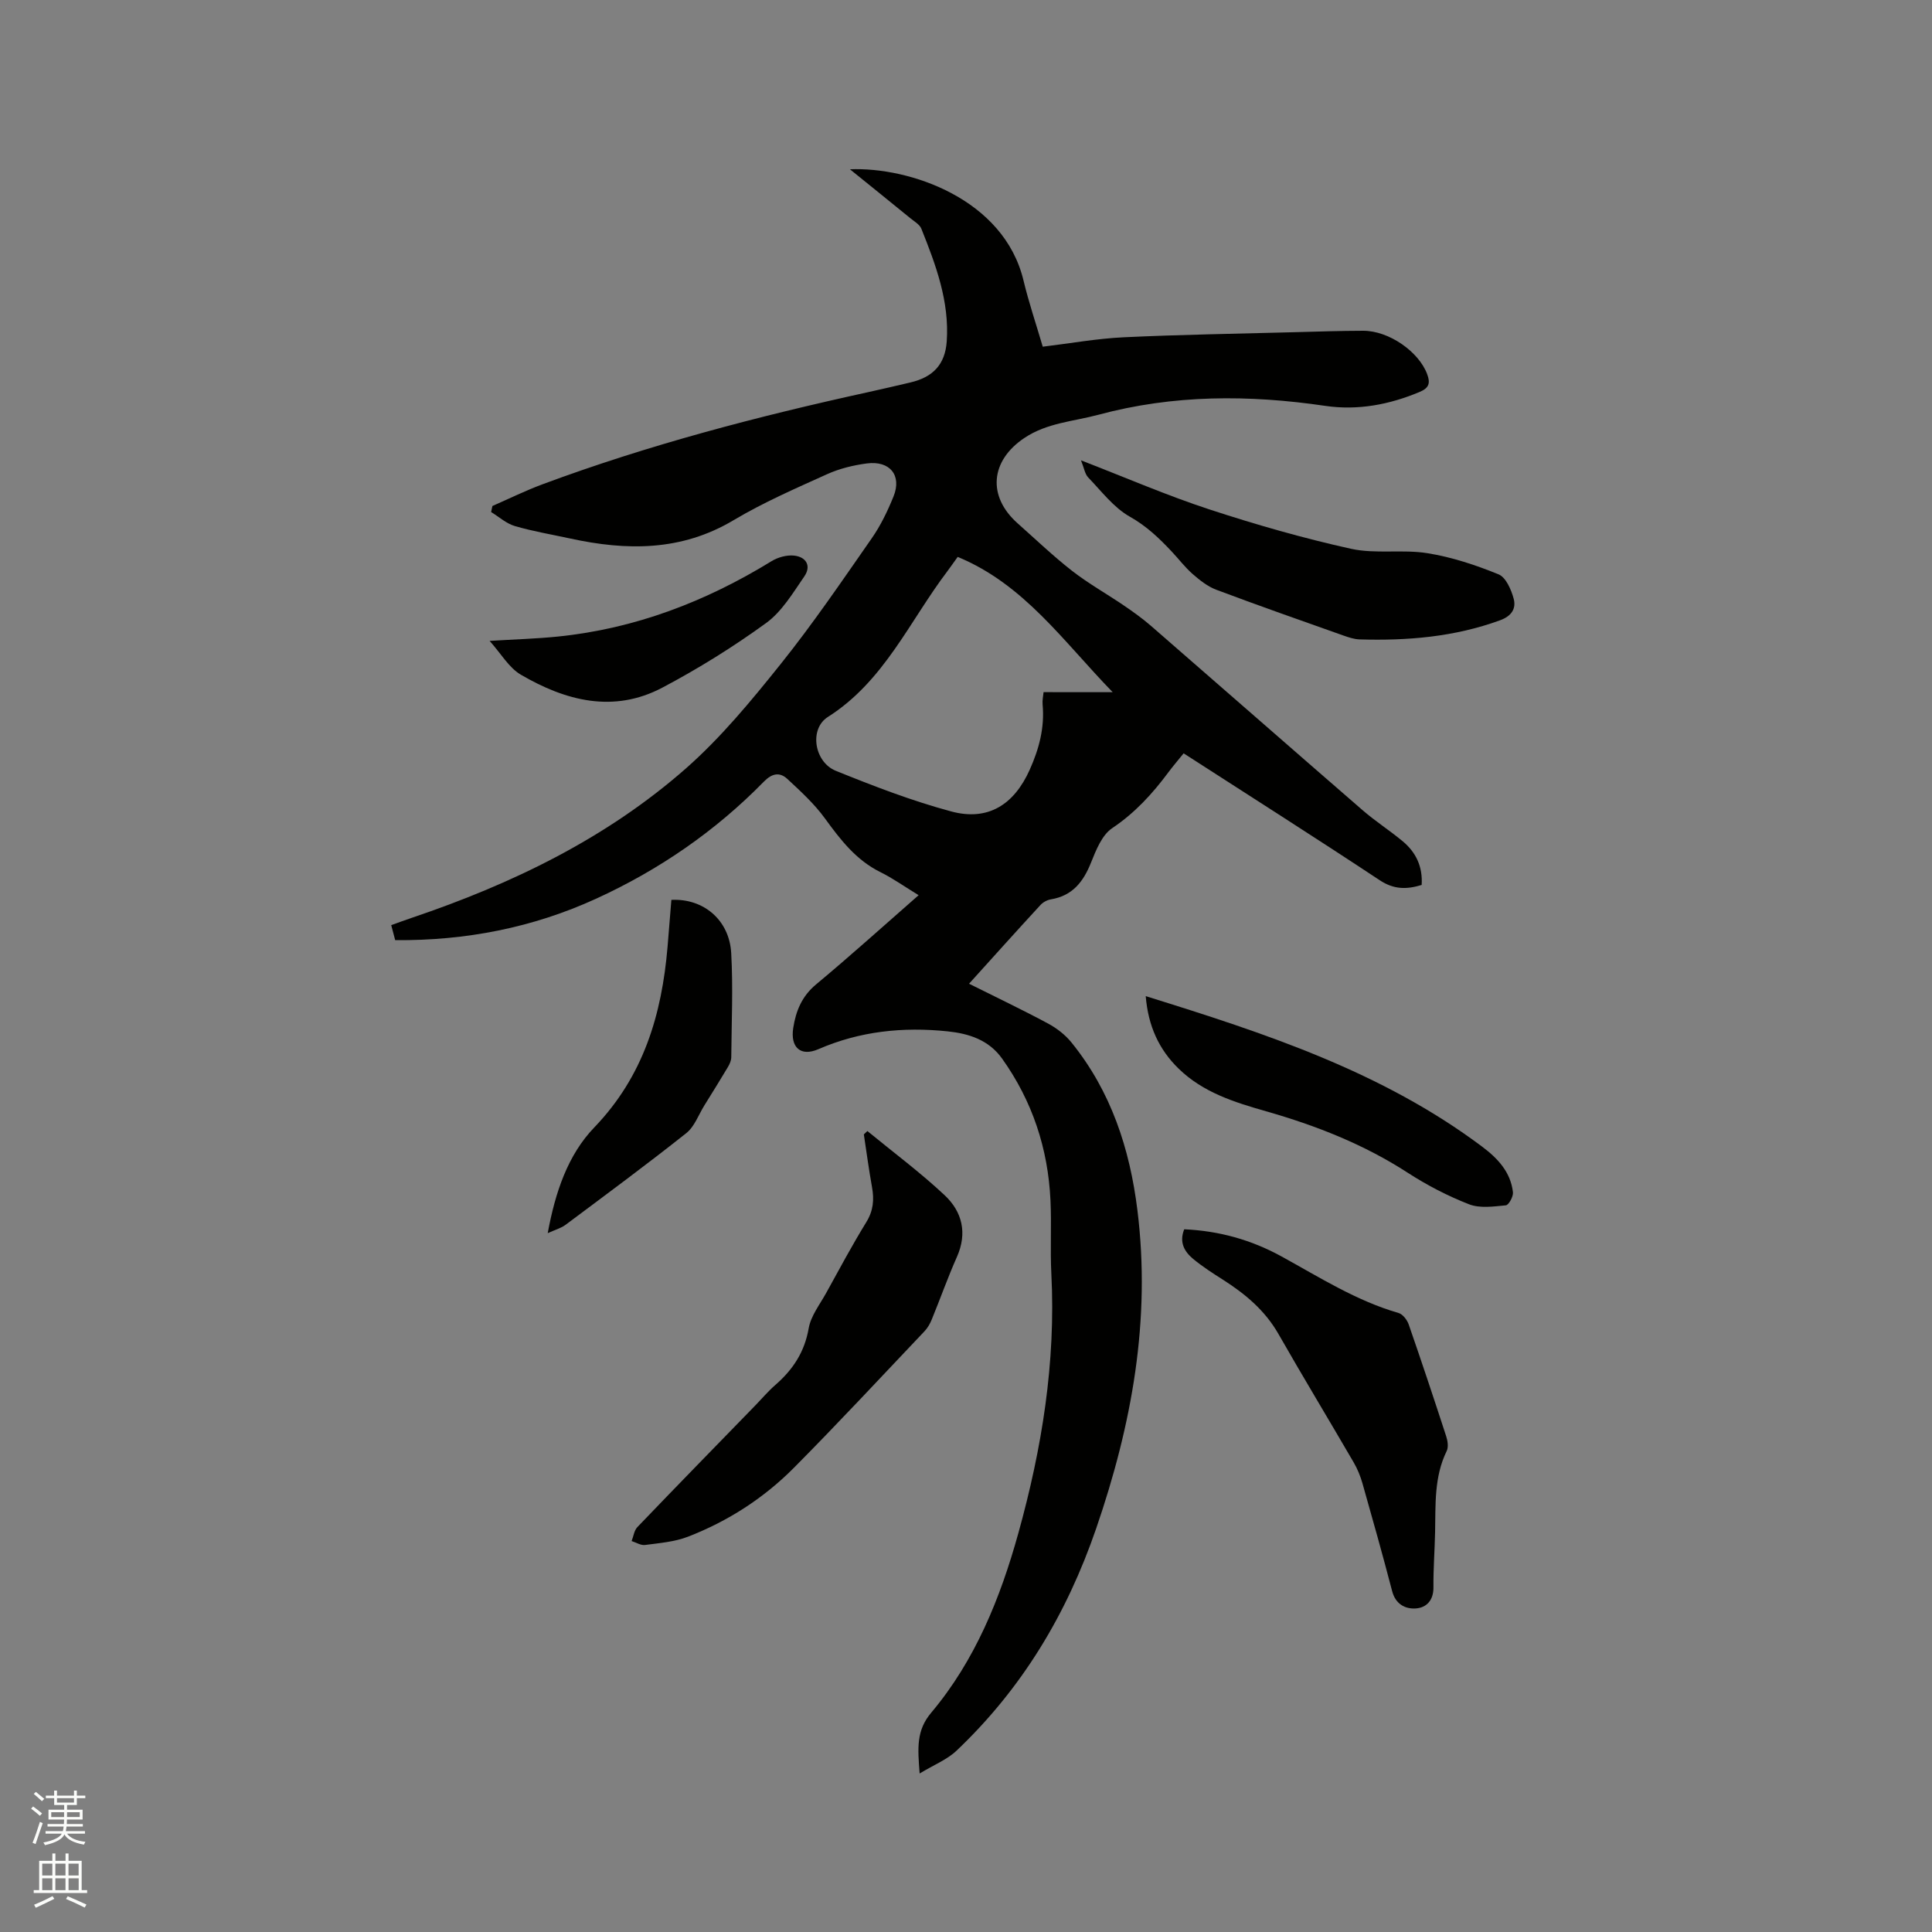 <svg enable-background="new 0 0 400 400" viewBox="0 0 400 400" xmlns="http://www.w3.org/2000/svg"><rect x="0" y="0" width="400" height="400" fill="#808080" stroke="none"/><path d="m6.44 374.46.42-.45c.65.47 1.27.95 1.85 1.44l-.45.49c-.65-.56-1.25-1.06-1.82-1.48m.93 7.33-.63-.26c.55-1.36 1.05-2.8 1.52-4.33.19.1.38.19.59.27-.46 1.29-.95 2.73-1.48 4.32m-.38-10.38.44-.42c.43.34 1.01.82 1.74 1.44l-.49.49c-.53-.51-1.09-1.01-1.69-1.51m2.5.35h1.72v-1.04h.59v1.04h3.52v-1.04h.59v1.04h1.75v.53h-1.75v1.42h-2.03v.97h3.22v2.03h-3.24c0 .35-.01.66-.03.93h3.32v.53h-3.37c-.03.27-.08.58-.15.94h3.96v.53h-3.71c.67.92 1.93 1.48 3.79 1.68-.13.24-.23.44-.29.59-2.13-.38-3.48-1.08-4.04-2.12-.43.97-1.77 1.72-4.03 2.23-.09-.19-.2-.37-.33-.55 2.1-.42 3.37-1.03 3.81-1.83h-3.36v-.53h3.58c.08-.29.13-.61.16-.94h-3.33v-.53h3.39c.02-.27.04-.58.04-.93h-3.23v-2.03h3.25v-.97h-2.07v-1.42h-1.73zm1.12 3.44v1h2.65c.01-.3.02-.44.01-.4v-.25-.35zm1.19-2h3.52v-.91h-3.52zm4.71 2h-2.63v.59c0 .15-.01.28-.01.4h2.64z" fill="#fbfcfa"/><path d="m13.56 383.74h.63v1.52h2.72v6.07h1.13v.6h-11.06v-.6h1.13v-6.07h2.73v-1.52h.63v1.52h2.1v-1.52zm-2.69 8.83.38.56c-1.24.63-2.53 1.25-3.85 1.85-.1-.21-.21-.42-.34-.63 1.36-.55 2.63-1.15 3.81-1.78m-2.13-4.27h2.1v-2.45h-2.1zm0 3.04h2.1v-2.46h-2.1zm2.72-3.04h2.1v-2.45h-2.1zm0 3.04h2.1v-2.46h-2.1zm6.07 3.6c-1.41-.71-2.7-1.3-3.86-1.78l.35-.56c1.45.62 2.75 1.19 3.88 1.72zm-1.25-9.09h-2.1v2.45h2.1zm-2.09 5.49h2.1v-2.46h-2.1z" fill="#fbfcfa"/><g fill="#010100"><path d="m175.97 35.05c12.31-.52 31.89 6.11 35.94 23.04 1.08 4.51 2.58 8.92 3.98 13.69 5.67-.68 11.2-1.69 16.77-1.95 11.75-.56 23.51-.73 35.27-1.05 4.77-.13 9.54-.29 14.3-.3 5.33-.01 11.5 4.32 13.24 8.96.7 1.85.41 2.88-1.51 3.69-6.29 2.65-12.86 3.89-19.58 2.9-15.8-2.32-31.4-2.35-46.96 1.84-5.19 1.39-10.64 1.67-15.31 4.79-7.08 4.72-7.73 12.09-1.42 17.69 3.73 3.31 7.34 6.77 11.26 9.83 3.38 2.63 7.16 4.75 10.72 7.17 1.91 1.3 3.81 2.66 5.56 4.17 14.65 12.73 29.23 25.52 43.89 38.23 2.64 2.29 5.61 4.19 8.29 6.42 2.74 2.28 4.17 5.24 3.93 9.05-3.12.95-5.75.96-8.67-.97-13.34-8.83-26.85-17.41-40.61-26.28-1.08 1.34-2.17 2.6-3.16 3.93-3.3 4.44-6.93 8.41-11.63 11.56-2.11 1.41-3.34 4.52-4.37 7.09-1.59 4-3.84 6.91-8.32 7.65-.78.13-1.65.6-2.18 1.19-4.87 5.29-9.68 10.64-14.77 16.28 5.69 2.84 11.11 5.42 16.39 8.26 1.8.97 3.55 2.33 4.83 3.92 8.18 10.12 12.06 21.97 13.64 34.71 2.81 22.7-1.14 44.35-8.53 65.87-6.12 17.8-15.37 33.16-28.91 46.02-1.94 1.85-4.64 2.91-7.65 4.73-.4-5.26-.73-8.88 2.41-12.6 9.09-10.81 14.29-23.7 18.03-37.16 4.88-17.55 7.77-35.37 6.83-53.69-.26-5.06.06-10.14-.18-15.2-.5-10.72-3.75-20.56-10.01-29.35-2.77-3.89-6.88-5.19-11.28-5.65-9.2-.96-18.15-.05-26.76 3.69-3.65 1.59-5.84-.33-5.21-4.39.54-3.49 1.78-6.57 4.73-9.02 7.08-5.89 13.92-12.07 21.23-18.47-2.92-1.78-5.31-3.49-7.9-4.77-5.06-2.5-8.28-6.71-11.5-11.13-2.19-3.02-5.02-5.61-7.78-8.17-1.58-1.46-3.16-1.18-4.86.56-10.04 10.26-21.71 18.28-34.74 24.24-13.1 5.99-26.94 8.7-41.59 8.58-.25-.95-.51-1.91-.82-3.11 1.52-.54 2.89-1.06 4.27-1.52 20.74-7.01 40.27-16.43 56.78-30.96 7.25-6.39 13.52-14.01 19.59-21.59 6.68-8.34 12.71-17.22 18.83-26 1.86-2.66 3.31-5.68 4.53-8.7 1.75-4.34-.75-7.45-5.54-6.82-2.8.37-5.67 1.07-8.23 2.23-6.55 2.96-13.19 5.85-19.35 9.52-10.82 6.45-22.13 6.34-33.83 3.79-3.83-.83-7.71-1.48-11.47-2.58-1.77-.52-3.28-1.91-4.9-2.9.09-.42.18-.83.27-1.25 3.45-1.51 6.84-3.18 10.36-4.49 21.98-8.17 44.6-14.08 67.48-19.09 2.9-.63 5.78-1.32 8.67-1.99 4.69-1.09 7.21-3.71 7.55-8.49.58-8.27-2.25-15.85-5.25-23.34-.35-.88-1.45-1.5-2.27-2.17-4.07-3.32-8.16-6.62-12.52-10.14zm54.4 108.26c-10.2-10.48-18.32-22.33-32.09-28.01-.89 1.23-1.48 2.09-2.11 2.93-7.87 10.37-13.1 22.8-24.77 30.21-3.93 2.5-2.8 9.34 1.63 11.14 7.83 3.17 15.77 6.23 23.91 8.42 7.65 2.06 13.03-1.44 16.25-8.63 1.95-4.35 3.11-8.73 2.67-13.5-.08-.89.13-1.81.2-2.57 4.72.01 9.1.01 14.31.01z"/><path d="m179.58 234.17c5.36 4.4 10.94 8.55 15.99 13.28 3.64 3.41 4.75 7.84 2.54 12.8-1.89 4.25-3.44 8.65-5.21 12.96-.35.86-.85 1.73-1.48 2.4-8.97 9.45-17.85 19.01-27.03 28.26-6.25 6.3-13.67 11.08-21.96 14.29-2.77 1.07-5.88 1.31-8.87 1.71-.88.12-1.86-.52-2.79-.81.39-.98.52-2.2 1.2-2.9 8.07-8.42 16.22-16.76 24.35-25.12 1.4-1.44 2.71-3 4.23-4.32 3.61-3.15 6.03-6.79 6.88-11.71.45-2.58 2.31-4.93 3.63-7.33 2.71-4.91 5.36-9.87 8.3-14.65 1.46-2.37 1.65-4.66 1.18-7.25-.65-3.62-1.14-7.27-1.69-10.91.24-.25.48-.48.73-.7z"/><path d="m245.18 254.51c7.27.33 13.91 2.2 20.14 5.62 7.87 4.32 15.48 9.18 24.23 11.71.88.25 1.78 1.43 2.11 2.38 2.67 7.69 5.24 15.41 7.76 23.15.31.94.5 2.23.1 3.05-2.63 5.37-2.28 11.11-2.4 16.81-.08 3.81-.38 7.62-.34 11.43.02 2.65-1.43 4.2-3.65 4.35-2.23.15-4.2-.91-4.9-3.58-1.95-7.47-4.04-14.9-6.15-22.33-.43-1.5-1.04-3-1.83-4.35-5.16-8.88-10.48-17.66-15.57-26.58-2.78-4.86-6.84-8.26-11.45-11.2-2.14-1.36-4.29-2.74-6.23-4.35-1.75-1.47-2.91-3.38-1.82-6.11z"/><path d="m223.81 95.31c9.37 3.62 17.83 7.29 26.56 10.15 9.64 3.16 19.44 5.97 29.34 8.16 5.09 1.12 10.62.08 15.81.91 5.03.8 10 2.45 14.74 4.38 1.51.61 2.63 3.17 3.13 5.05.53 1.99-.37 3.57-2.81 4.46-9.44 3.45-19.19 4.26-29.1 3.96-1.13-.03-2.28-.43-3.37-.81-8.78-3.11-17.57-6.19-26.29-9.47-1.79-.67-3.42-1.97-4.89-3.25-1.59-1.39-2.88-3.11-4.33-4.65-2.59-2.76-5.22-5.28-8.67-7.22-3.36-1.89-5.89-5.29-8.65-8.15-.67-.72-.83-1.93-1.47-3.52z"/><path d="m237.21 206.24c24.79 7.71 48.92 15.62 69.65 31.16 3.24 2.43 5.9 5.26 6.38 9.44.1.88-.87 2.65-1.47 2.71-2.54.24-5.38.66-7.63-.22-4.41-1.72-8.7-3.95-12.69-6.53-9.09-5.89-18.99-9.77-29.32-12.72-6.55-1.87-13.01-3.88-18.08-8.8-4.11-3.99-6.33-8.85-6.84-15.04z"/><path d="m113.4 255.31c1.56-8.47 4.16-16.2 9.65-21.9 10.19-10.6 13.97-23.36 15.16-37.38.28-3.25.53-6.5.79-9.72 6.64-.34 12.01 4.16 12.39 11.03.4 7.17.07 14.37.01 21.56-.01.68-.33 1.41-.69 2.01-1.59 2.67-3.23 5.3-4.87 7.94-1.22 1.96-2.05 4.41-3.76 5.76-8.19 6.5-16.6 12.71-24.98 18.97-.95.71-2.19 1.04-3.7 1.73z"/><path d="m101.37 132.69c5.13-.32 9.66-.44 14.15-.9 15.98-1.63 30.58-7.23 44.21-15.6 1.32-.81 3.16-1.32 4.67-1.16 2.59.28 3.58 2.2 2.13 4.3-2.36 3.43-4.65 7.29-7.91 9.66-6.82 4.95-14.05 9.45-21.51 13.39-10.11 5.33-20.03 2.71-29.27-2.69-2.48-1.45-4.11-4.37-6.47-7z"/></g></svg>